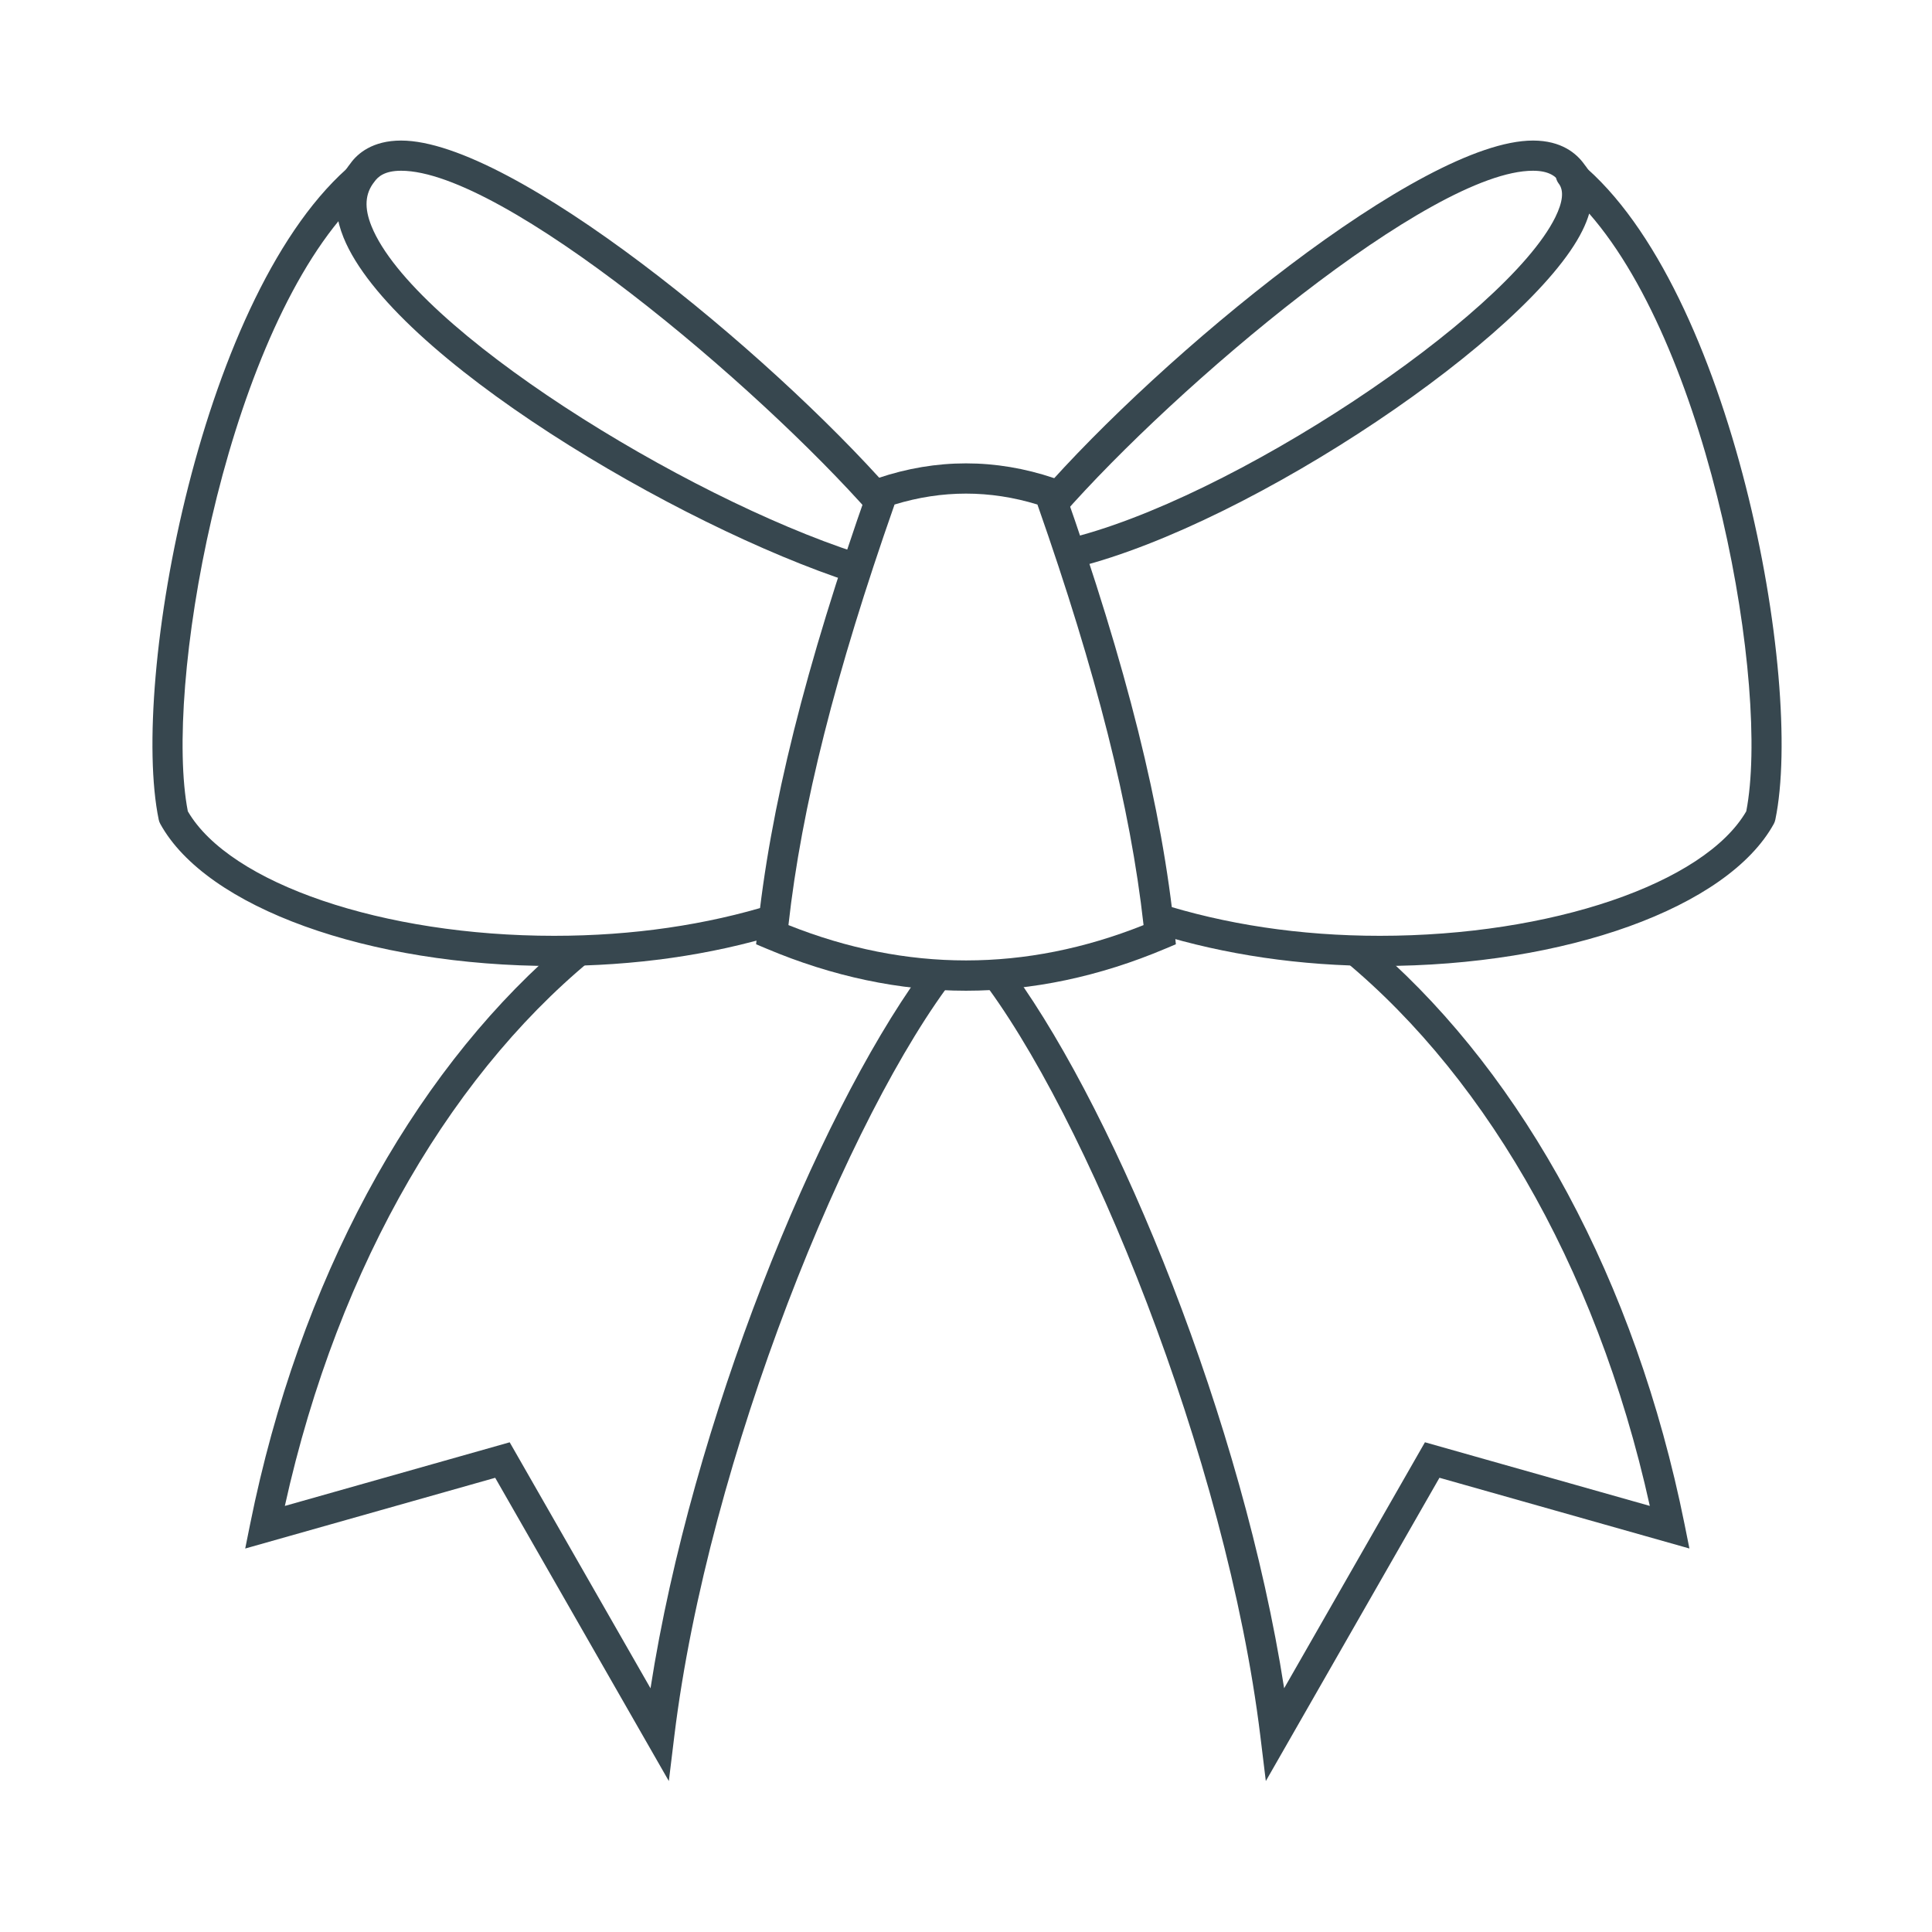 <?xml version="1.0" ?><!DOCTYPE svg  PUBLIC '-//W3C//DTD SVG 1.1//EN'  'http://www.w3.org/Graphics/SVG/1.1/DTD/svg11.dtd'><svg enable-background="new 0 0 64 64" height="64px" id="Layer_1" version="1.1" viewBox="0 0 64 64" width="64px" xml:space="preserve" xmlns="http://www.w3.org/2000/svg" xmlns:xlink="http://www.w3.org/1999/xlink"><g id="bow_2_"><g><g id="bow_10_"><g><g id="bow_x5F_element4_2_"><path d="M52.481,5.442c-0.255-0.358-0.756-0.786-1.699-0.786c-3.724,0-12.314,7.116-16.32,11.7       c0.303,0.187,0.547,0.433,0.726,0.723c3.776-4.308,12.201-11.423,15.594-11.423c0.561,0,0.772,0.208,0.902,0.389       c0.138,0.172,0.211,0.369,0.232,0.589c0.159-0.029,0.323-0.05,0.5-0.05c0.18,0,0.346,0.021,0.506,0.05       C52.897,6.101,52.693,5.704,52.481,5.442z" fill="#37474F"/></g><path d="M52.352,5.394c-0.195-0.161-0.483-0.15-0.665,0.026c-0.184,0.176-0.205,0.461-0.051,0.663      c0.176,0.229,0.137,0.604-0.115,1.115c-1.617,3.273-10.773,9.396-16.253,10.672c0.196,0.275,0.333,0.589,0.407,0.922      c5.835-1.464,15.028-7.679,16.743-11.151c0.101-0.202,0.174-0.391,0.226-0.566c4.04,4.614,5.997,15.721,5.203,19.801      C56.455,29.27,51.376,31,45.711,31c-2.66,0-5.145-0.384-7.357-1.093c-0.019,0.094-0.054,0.181-0.083,0.271      c0.05,0.247,0.066,0.5,0.05,0.753C40.564,31.619,43.053,32,45.711,32c6.156,0,11.521-1.936,13.048-4.707      c0.023-0.044,0.041-0.091,0.051-0.14C59.769,22.533,57.384,9.545,52.352,5.394z" fill="#37474F"/></g></g><g id="bow_9_"><g><g id="bow_x5F_element4_1_"><path d="M12.307,7.494c-0.245-0.606-0.22-1.08,0.096-1.474c0.111-0.156,0.323-0.364,0.884-0.364       c3.383,0,11.777,7.079,15.573,11.393c0.151-0.311,0.36-0.591,0.637-0.809C25.451,11.653,16.98,4.656,13.287,4.656       c-0.944,0-1.445,0.428-1.681,0.762c-0.37,0.459-0.71,1.256-0.226,2.451c1.594,3.937,11.049,9.55,16.874,11.438       c-0.006-0.336,0.042-0.673,0.152-0.987C22.643,16.451,13.692,10.914,12.307,7.494z" fill="#37474F"/></g><path d="M25.589,29.958C23.407,30.636,20.965,31,18.358,31h-0.001c-5.665,0-10.744-1.73-12.135-4.125      c-0.793-4.08,1.164-15.188,5.203-19.801c0.041,0.14,0.108,0.293,0.179,0.449c-0.074-0.781,0.17-1.59,0.733-2.133      c-0.183-0.142-0.438-0.146-0.621,0.003c-5.031,4.15-7.416,17.14-6.458,21.76c0.01,0.049,0.028,0.096,0.052,0.14      C6.836,30.064,12.201,32,18.357,32c0.001,0,0,0,0.001,0c2.67,0,5.188-0.363,7.444-1.053      C25.672,30.637,25.599,30.301,25.589,29.958z" fill="#37474F"/></g></g><g><g><path d="M44.069,31.447c4.91,3.841,8.798,10.364,10.583,18.438l-7.449-2.108l-4.664,8.149      c-1.372-8.813-5.495-18.892-8.955-23.69c-0.392,0.041-0.784,0.051-1.176,0.062c3.56,4.566,8.22,16.016,9.342,25.208L41.932,59      l5.752-10.047l8.28,2.343l-0.161-0.803C54.17,42.385,50.47,35.706,45.7,31.499C45.159,31.499,44.615,31.48,44.069,31.447z" fill="#37474F"/><path d="M21.549,55.927l-4.665-8.149l-7.448,2.108c1.785-8.075,5.675-14.6,10.585-18.439      c-0.547,0.033-1.092,0.052-1.634,0.053c-4.77,4.207-8.47,10.886-10.102,18.994l-0.162,0.803l8.281-2.343L22.156,59l0.182-1.494      c1.122-9.19,5.779-20.634,9.339-25.203c-0.392-0.009-0.784-0.023-1.175-0.063C27.042,37.042,22.921,47.116,21.549,55.927z" fill="#37474F"/></g><g><path d="M32,32.819c-2.197,0-4.422-0.47-6.613-1.396l-0.34-0.143l0.037-0.367      c0.417-4.127,1.589-8.82,3.688-14.768l0.081-0.229l0.231-0.078c1.932-0.651,3.9-0.651,5.832,0l0.23,0.078l0.081,0.229      c2.099,5.947,3.271,10.64,3.688,14.768l0.037,0.367l-0.34,0.143C36.422,32.35,34.197,32.819,32,32.819z M26.118,30.645      c3.914,1.561,7.853,1.56,11.764,0c-0.435-3.904-1.557-8.35-3.516-13.932c-1.574-0.482-3.157-0.482-4.733,0      C27.675,22.295,26.552,26.741,26.118,30.645z" fill="#37474F"/></g></g></g></g></svg>